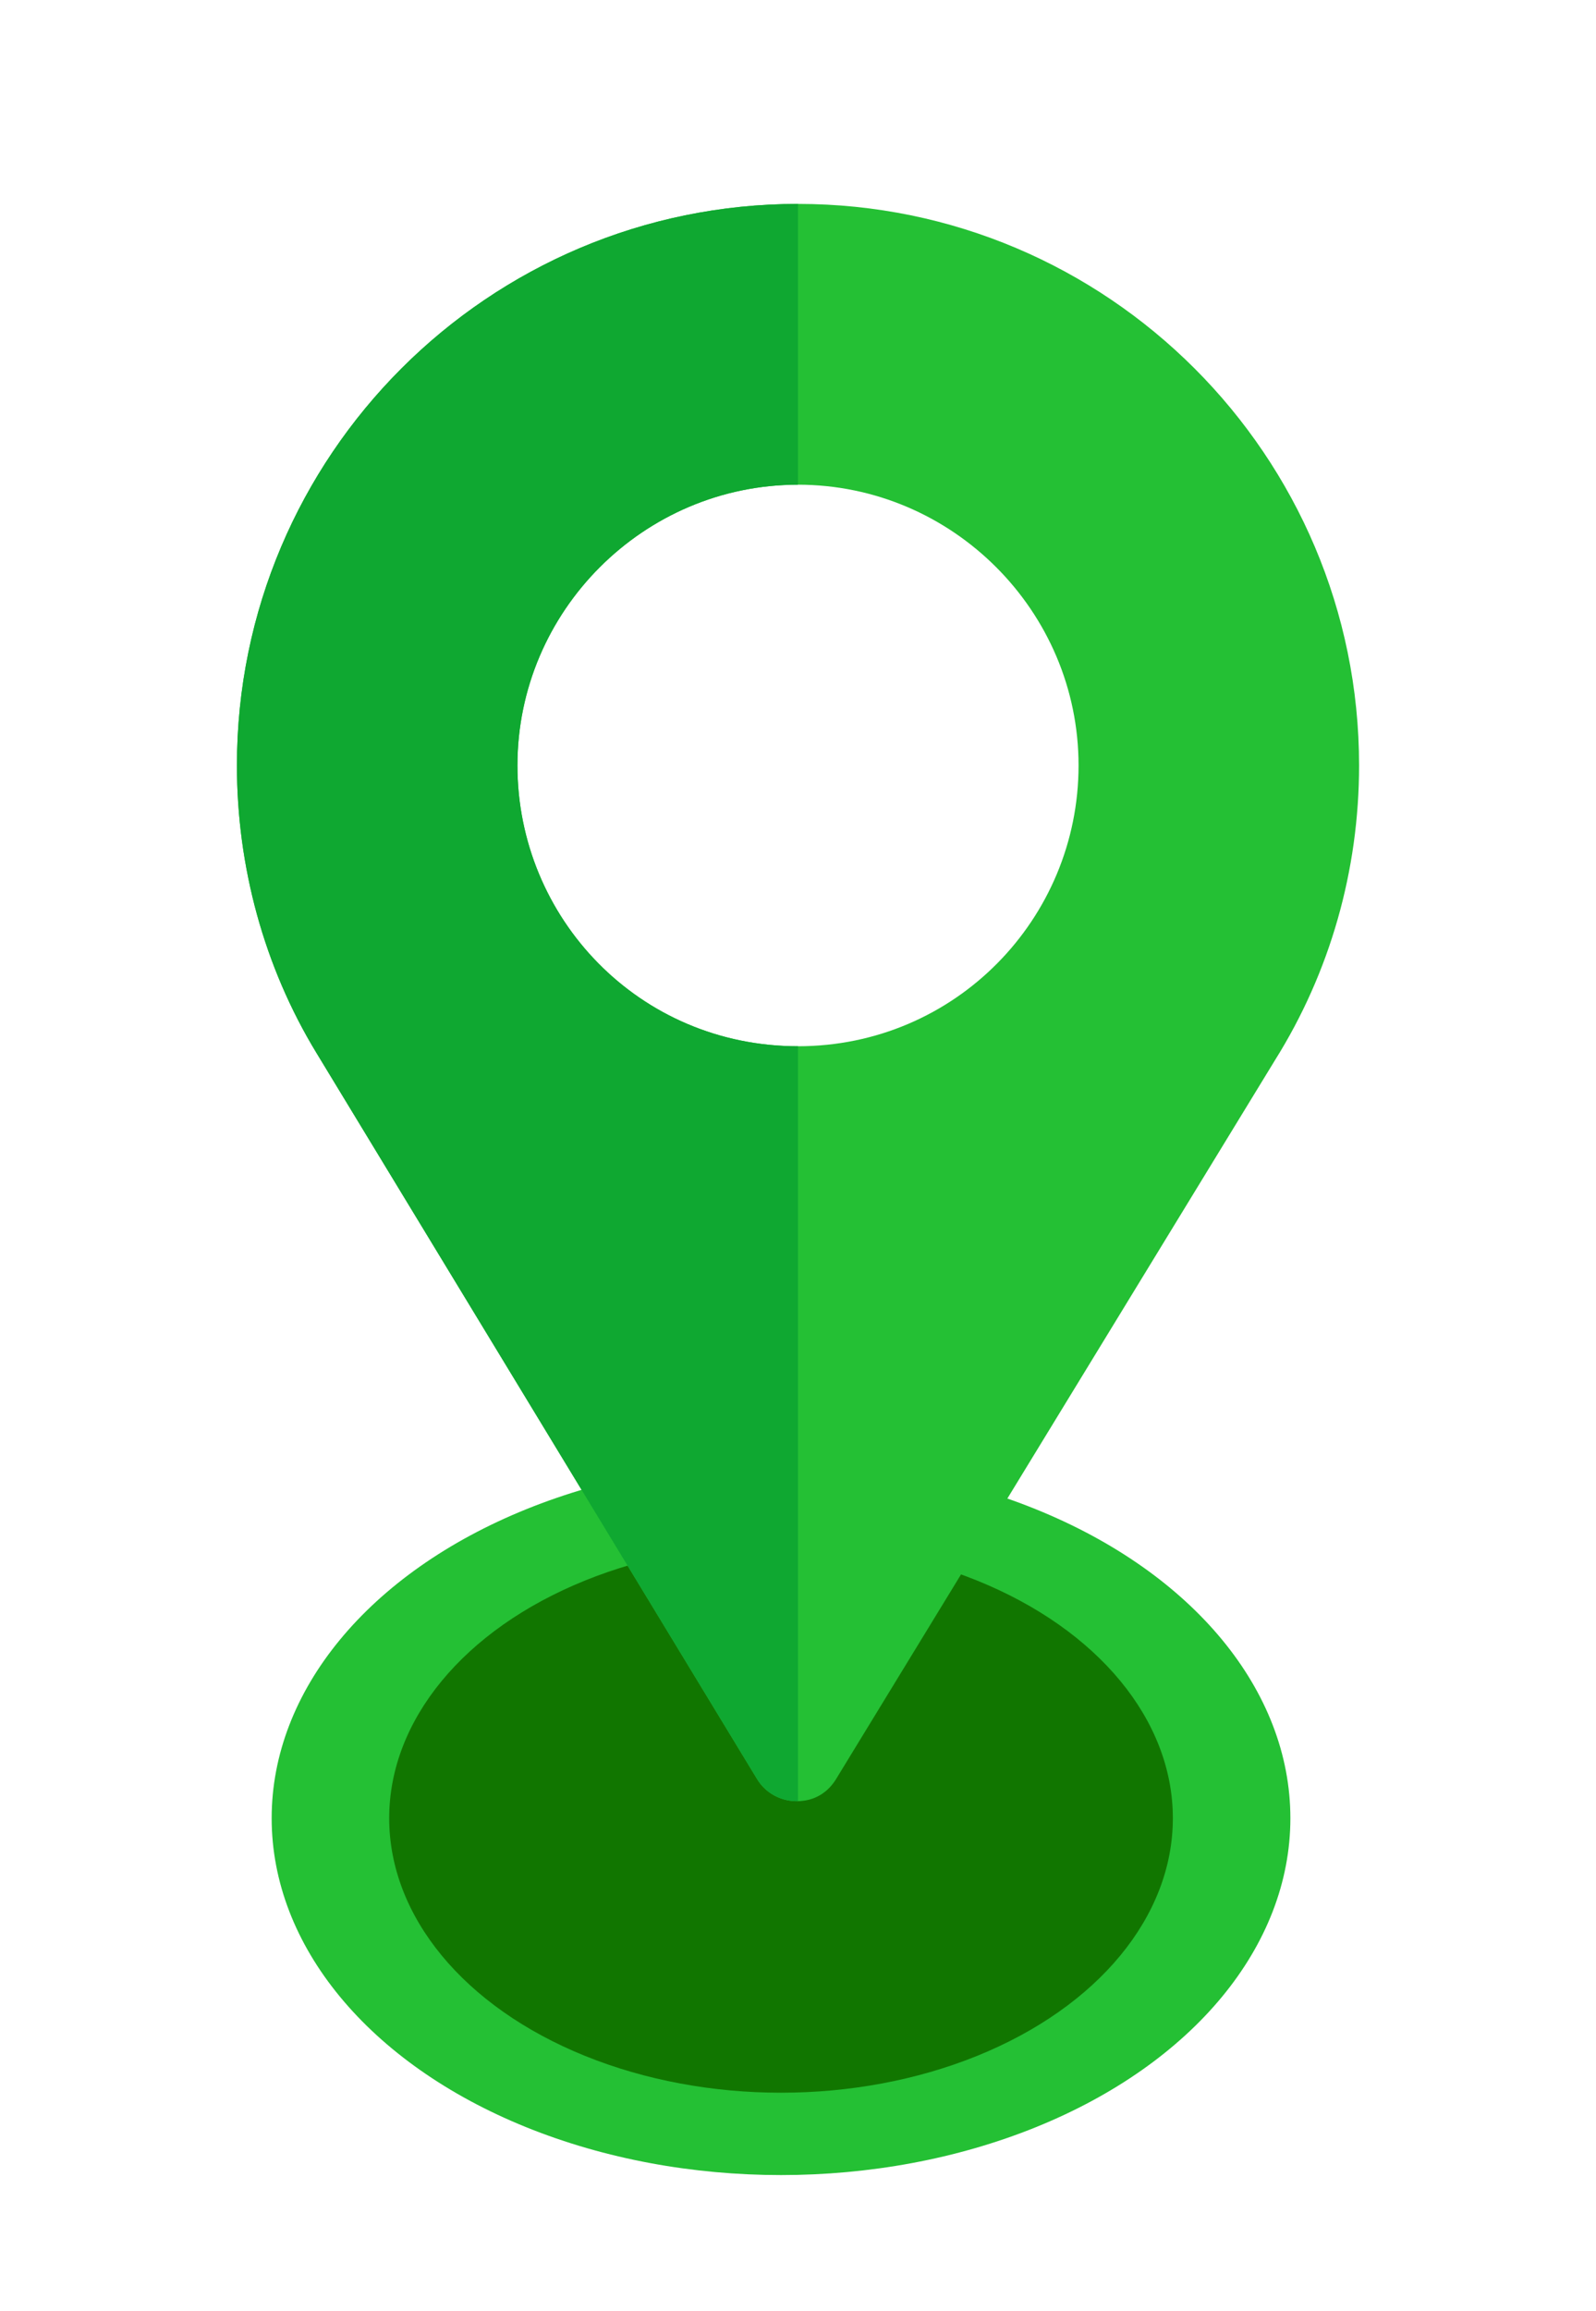 <svg width="47" height="68" viewBox="0 0 47 68" fill="none" xmlns="http://www.w3.org/2000/svg">
<g filter="url(#filter0_d_330:2)">
<ellipse cx="23" cy="49.5" rx="15" ry="10.5" fill="#24C034"/>
<ellipse cx="23" cy="49.5" rx="11.539" ry="8.077" fill="#117600"/>
</g>
<g filter="url(#filter1_d_330:2)">
<path d="M23.5 2C32.616 2 40.023 9.408 40.023 18.523C40.023 21.608 39.169 24.61 37.545 27.198L24.62 48.35C24.4 48.708 24.069 48.928 23.683 48.983C23.16 49.066 22.582 48.845 22.279 48.322L9.317 26.978C7.775 24.444 6.977 21.498 6.977 18.523C6.977 9.408 14.384 2 23.5 2ZM23.5 26.785C28.126 26.785 31.762 23.04 31.762 18.523C31.762 13.979 28.044 10.262 23.5 10.262C18.956 10.262 15.238 13.979 15.238 18.523C15.238 23.012 18.819 26.785 23.5 26.785Z" fill="#24C034"/>
<path d="M23.5 2V10.262C18.956 10.262 15.238 13.979 15.238 18.523C15.238 23.012 18.819 26.785 23.5 26.785V48.999C23.03 49.01 22.547 48.785 22.279 48.322L9.317 26.978C7.775 24.444 6.977 21.498 6.977 18.523C6.977 9.408 14.384 2 23.5 2Z" fill="#0FA831"/>
</g>
<defs>
<filter id="filter0_d_330:2" x="4" y="39" width="38" height="29" filterUnits="userSpaceOnUse" color-interpolation-filters="sRGB">
<feFlood flood-opacity="0" result="BackgroundImageFix"/>
<feColorMatrix in="SourceAlpha" type="matrix" values="0 0 0 0 0 0 0 0 0 0 0 0 0 0 0 0 0 0 127 0" result="hardAlpha"/>
<feOffset dy="4"/>
<feGaussianBlur stdDeviation="2"/>
<feColorMatrix type="matrix" values="0 0 0 0 0 0 0 0 0 0 0 0 0 0 0 0 0 0 0.49 0"/>
<feBlend mode="normal" in2="BackgroundImageFix" result="effect1_dropShadow_330:2"/>
<feBlend mode="normal" in="SourceGraphic" in2="effect1_dropShadow_330:2" result="shape"/>
</filter>
<filter id="filter1_d_330:2" x="-6" y="0" width="59" height="59" filterUnits="userSpaceOnUse" color-interpolation-filters="sRGB">
<feFlood flood-opacity="0" result="BackgroundImageFix"/>
<feColorMatrix in="SourceAlpha" type="matrix" values="0 0 0 0 0 0 0 0 0 0 0 0 0 0 0 0 0 0 127 0" result="hardAlpha"/>
<feOffset dy="4"/>
<feGaussianBlur stdDeviation="3"/>
<feColorMatrix type="matrix" values="0 0 0 0 0 0 0 0 0 0 0 0 0 0 0 0 0 0 0.26 0"/>
<feBlend mode="normal" in2="BackgroundImageFix" result="effect1_dropShadow_330:2"/>
<feBlend mode="normal" in="SourceGraphic" in2="effect1_dropShadow_330:2" result="shape"/>
</filter>
</defs>
</svg>
